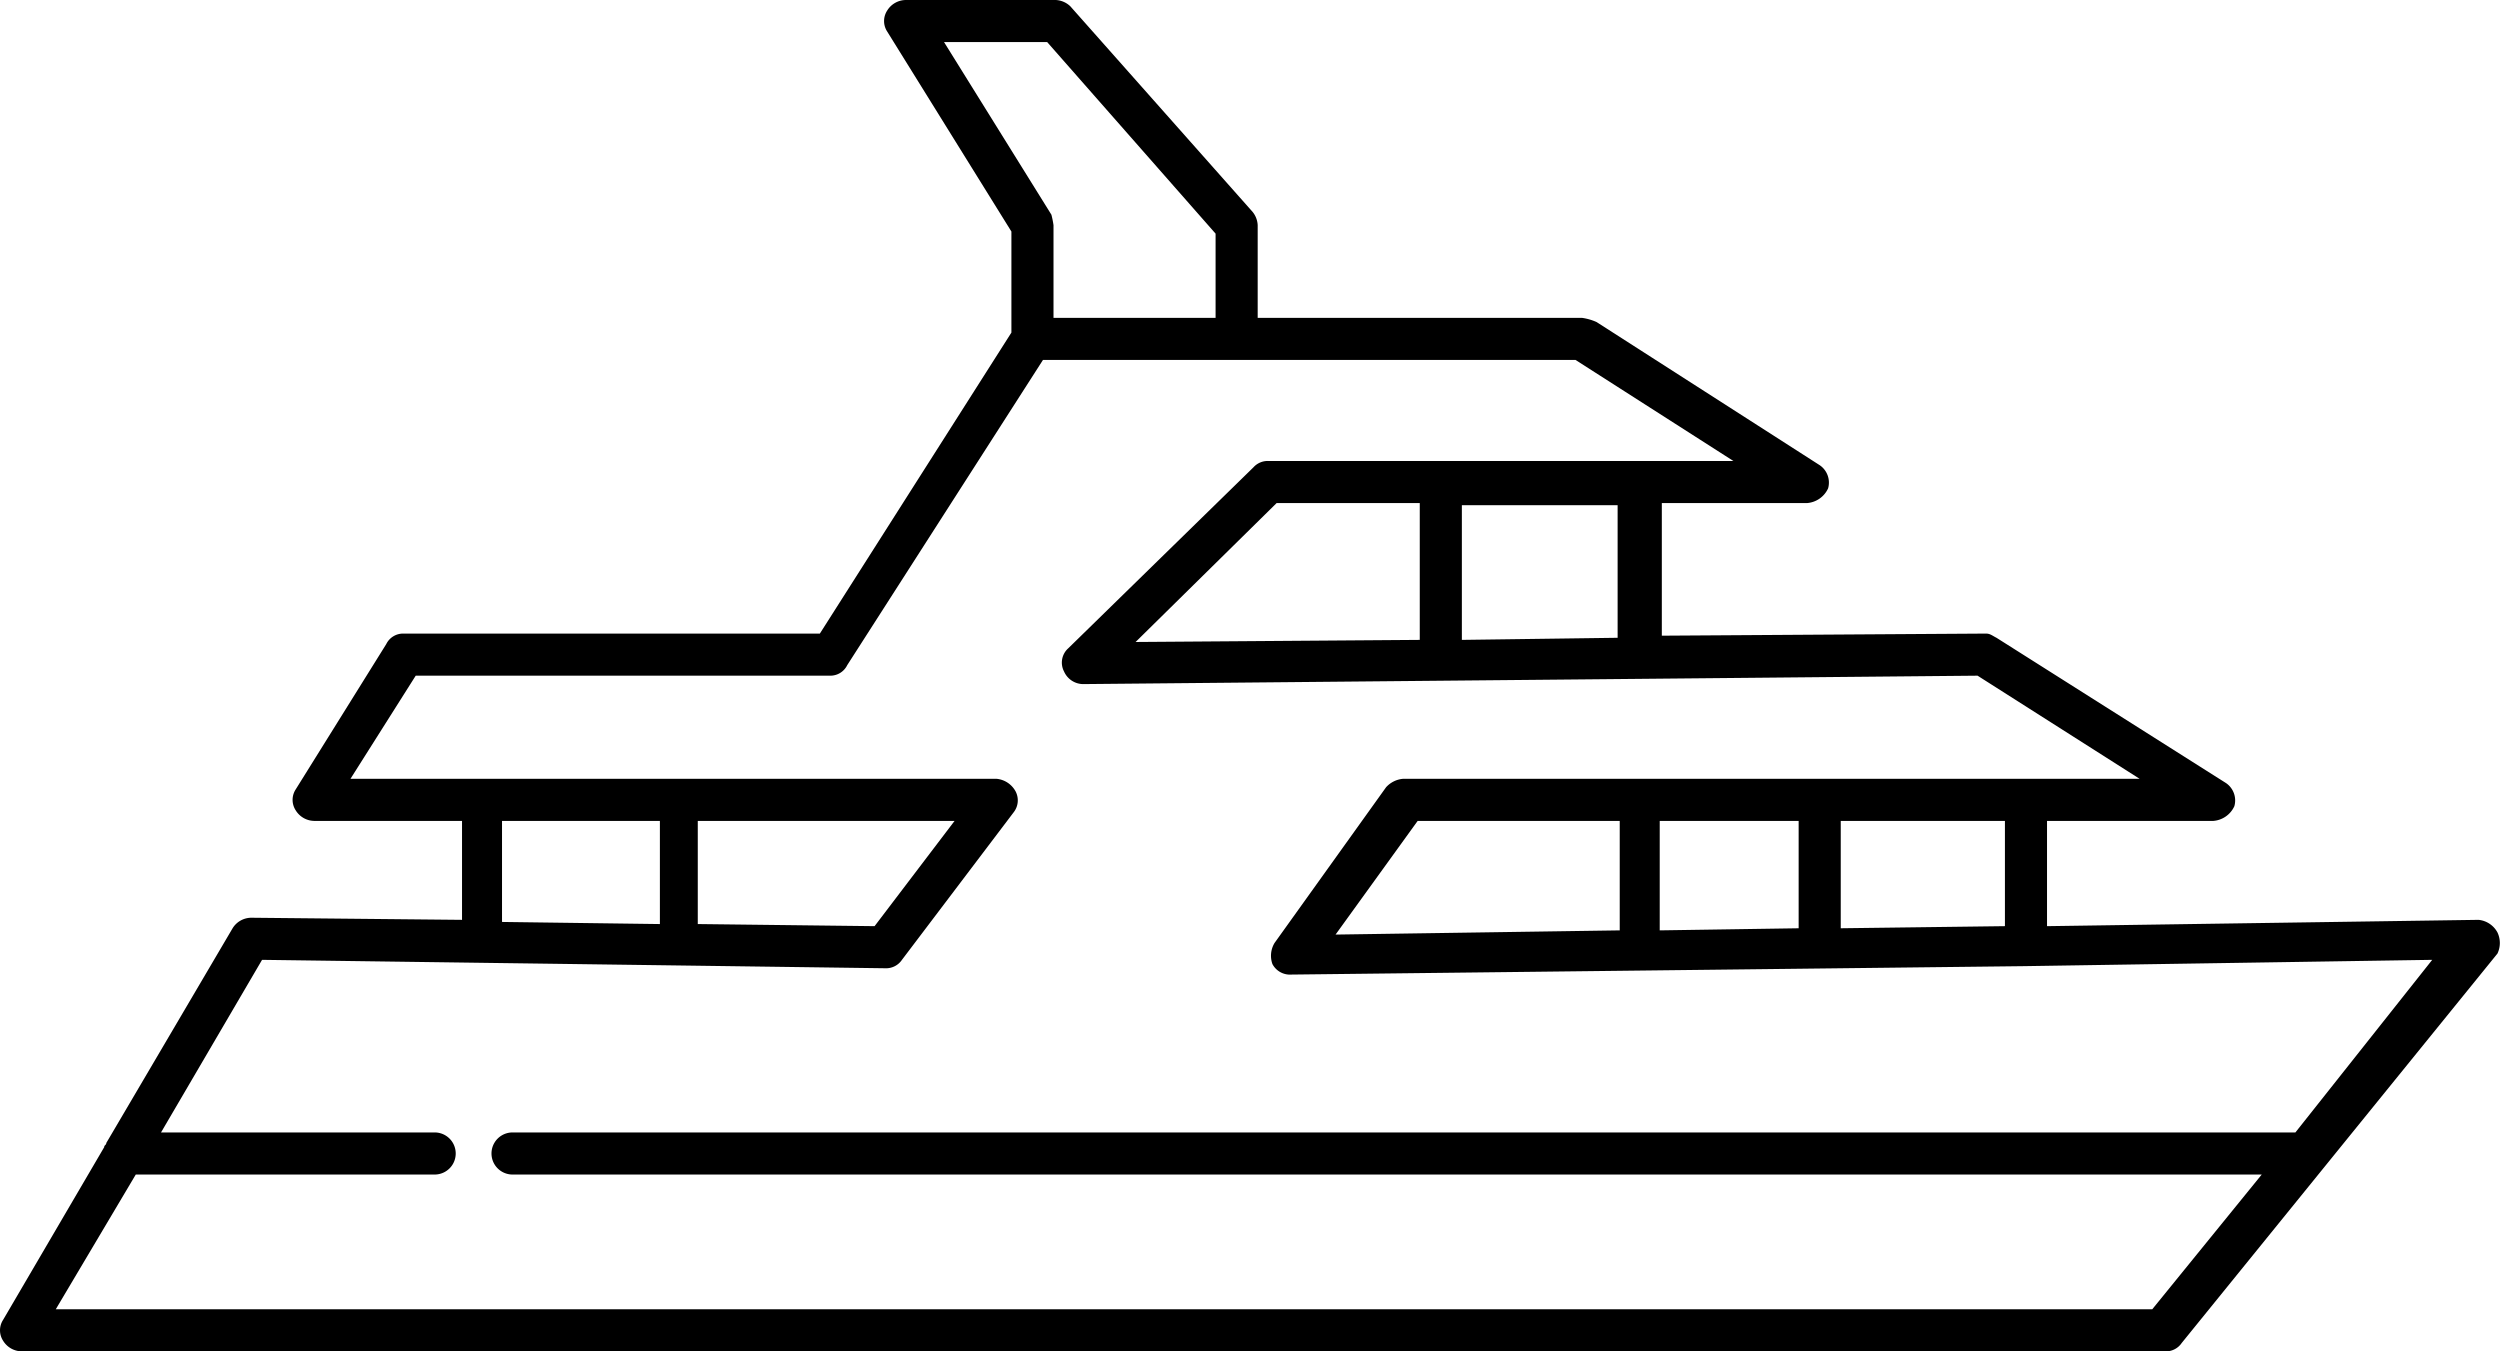 <svg id="Capa_1" data-name="Capa 1" xmlns="http://www.w3.org/2000/svg" viewBox="0 0 118.77 64.2"><path d="M119.3,72.2a1.15,1.15,0,0,0-.9-.6h0l-20.5.3v-5h7.9a1.2,1.2,0,0,0,1-.7,1,1,0,0,0-.4-1.1L95.5,58.2c-.2-.1-.3-.2-.5-.2h0l-15.4.1V51.8h6.9a1.2,1.2,0,0,0,1-.7,1,1,0,0,0-.4-1.1L76.5,43.2a2.54,2.54,0,0,0-.7-.2H60.4V38.6a1.08,1.08,0,0,0-.3-.7l-8.6-9.7a1.08,1.08,0,0,0-.7-.3H43.7a1.05,1.05,0,0,0-.9.5.91.91,0,0,0,0,1l5.9,9.5v4.8L39.6,58H19.8a.89.89,0,0,0-.8.5l-4.3,6.9a.91.91,0,0,0,0,1,1.05,1.05,0,0,0,.9.5h7v4.7l-10-.1a1.05,1.05,0,0,0-.9.5l-6,10.2c0,.1-.1.1-.1.2L.8,90.6a.91.91,0,0,0,0,1,1.05,1.05,0,0,0,.9.5H103.5a.91.91,0,0,0,.8-.4l15-18.5A1.17,1.17,0,0,0,119.3,72.2Zm-23.4-.3-7.8.1V66.9h7.8Zm-31.8.4L68,66.9h9.6v5.2Zm15.4-5.4h6.6V72l-6.6.1Zm-2-8.7-7.4.1V51.9h7.4Zm-22.9.2,6.7-6.6h6.8v6.5ZM45.5,29.9h4.9l8,9.1v4H50.7V38.6a4.33,4.33,0,0,0-.1-.5Zm-21,37H32v4.9l-7.5-.1Zm21.5,0-3.8,5-8.4-.1V66.9Zm63.7,14.8H25a1,1,0,0,0,0,2h83.1l-5.2,6.4H3.3l3.8-6.4H21.3a1,1,0,0,0,0-2H8.3l4.8-8.2,29.6.4a.91.91,0,0,0,.8-.4l5.3-7a.92.92,0,0,0,.1-1,1.15,1.15,0,0,0-.9-.6H17.3L20.4,60H40.1a.89.89,0,0,0,.8-.5L50.2,45H75.5L83,49.8H60.9a.91.91,0,0,0-.7.3l-8.8,8.6a.91.91,0,0,0-.2,1.1,1,1,0,0,0,.9.6L94.6,60l7.7,4.9h-35a1.23,1.23,0,0,0-.8.4l-5.3,7.4a1.18,1.18,0,0,0-.1,1,.94.94,0,0,0,.9.5l34.8-.4,19.4-.3Z" transform="translate(-0.65 -27.9)"/></svg>